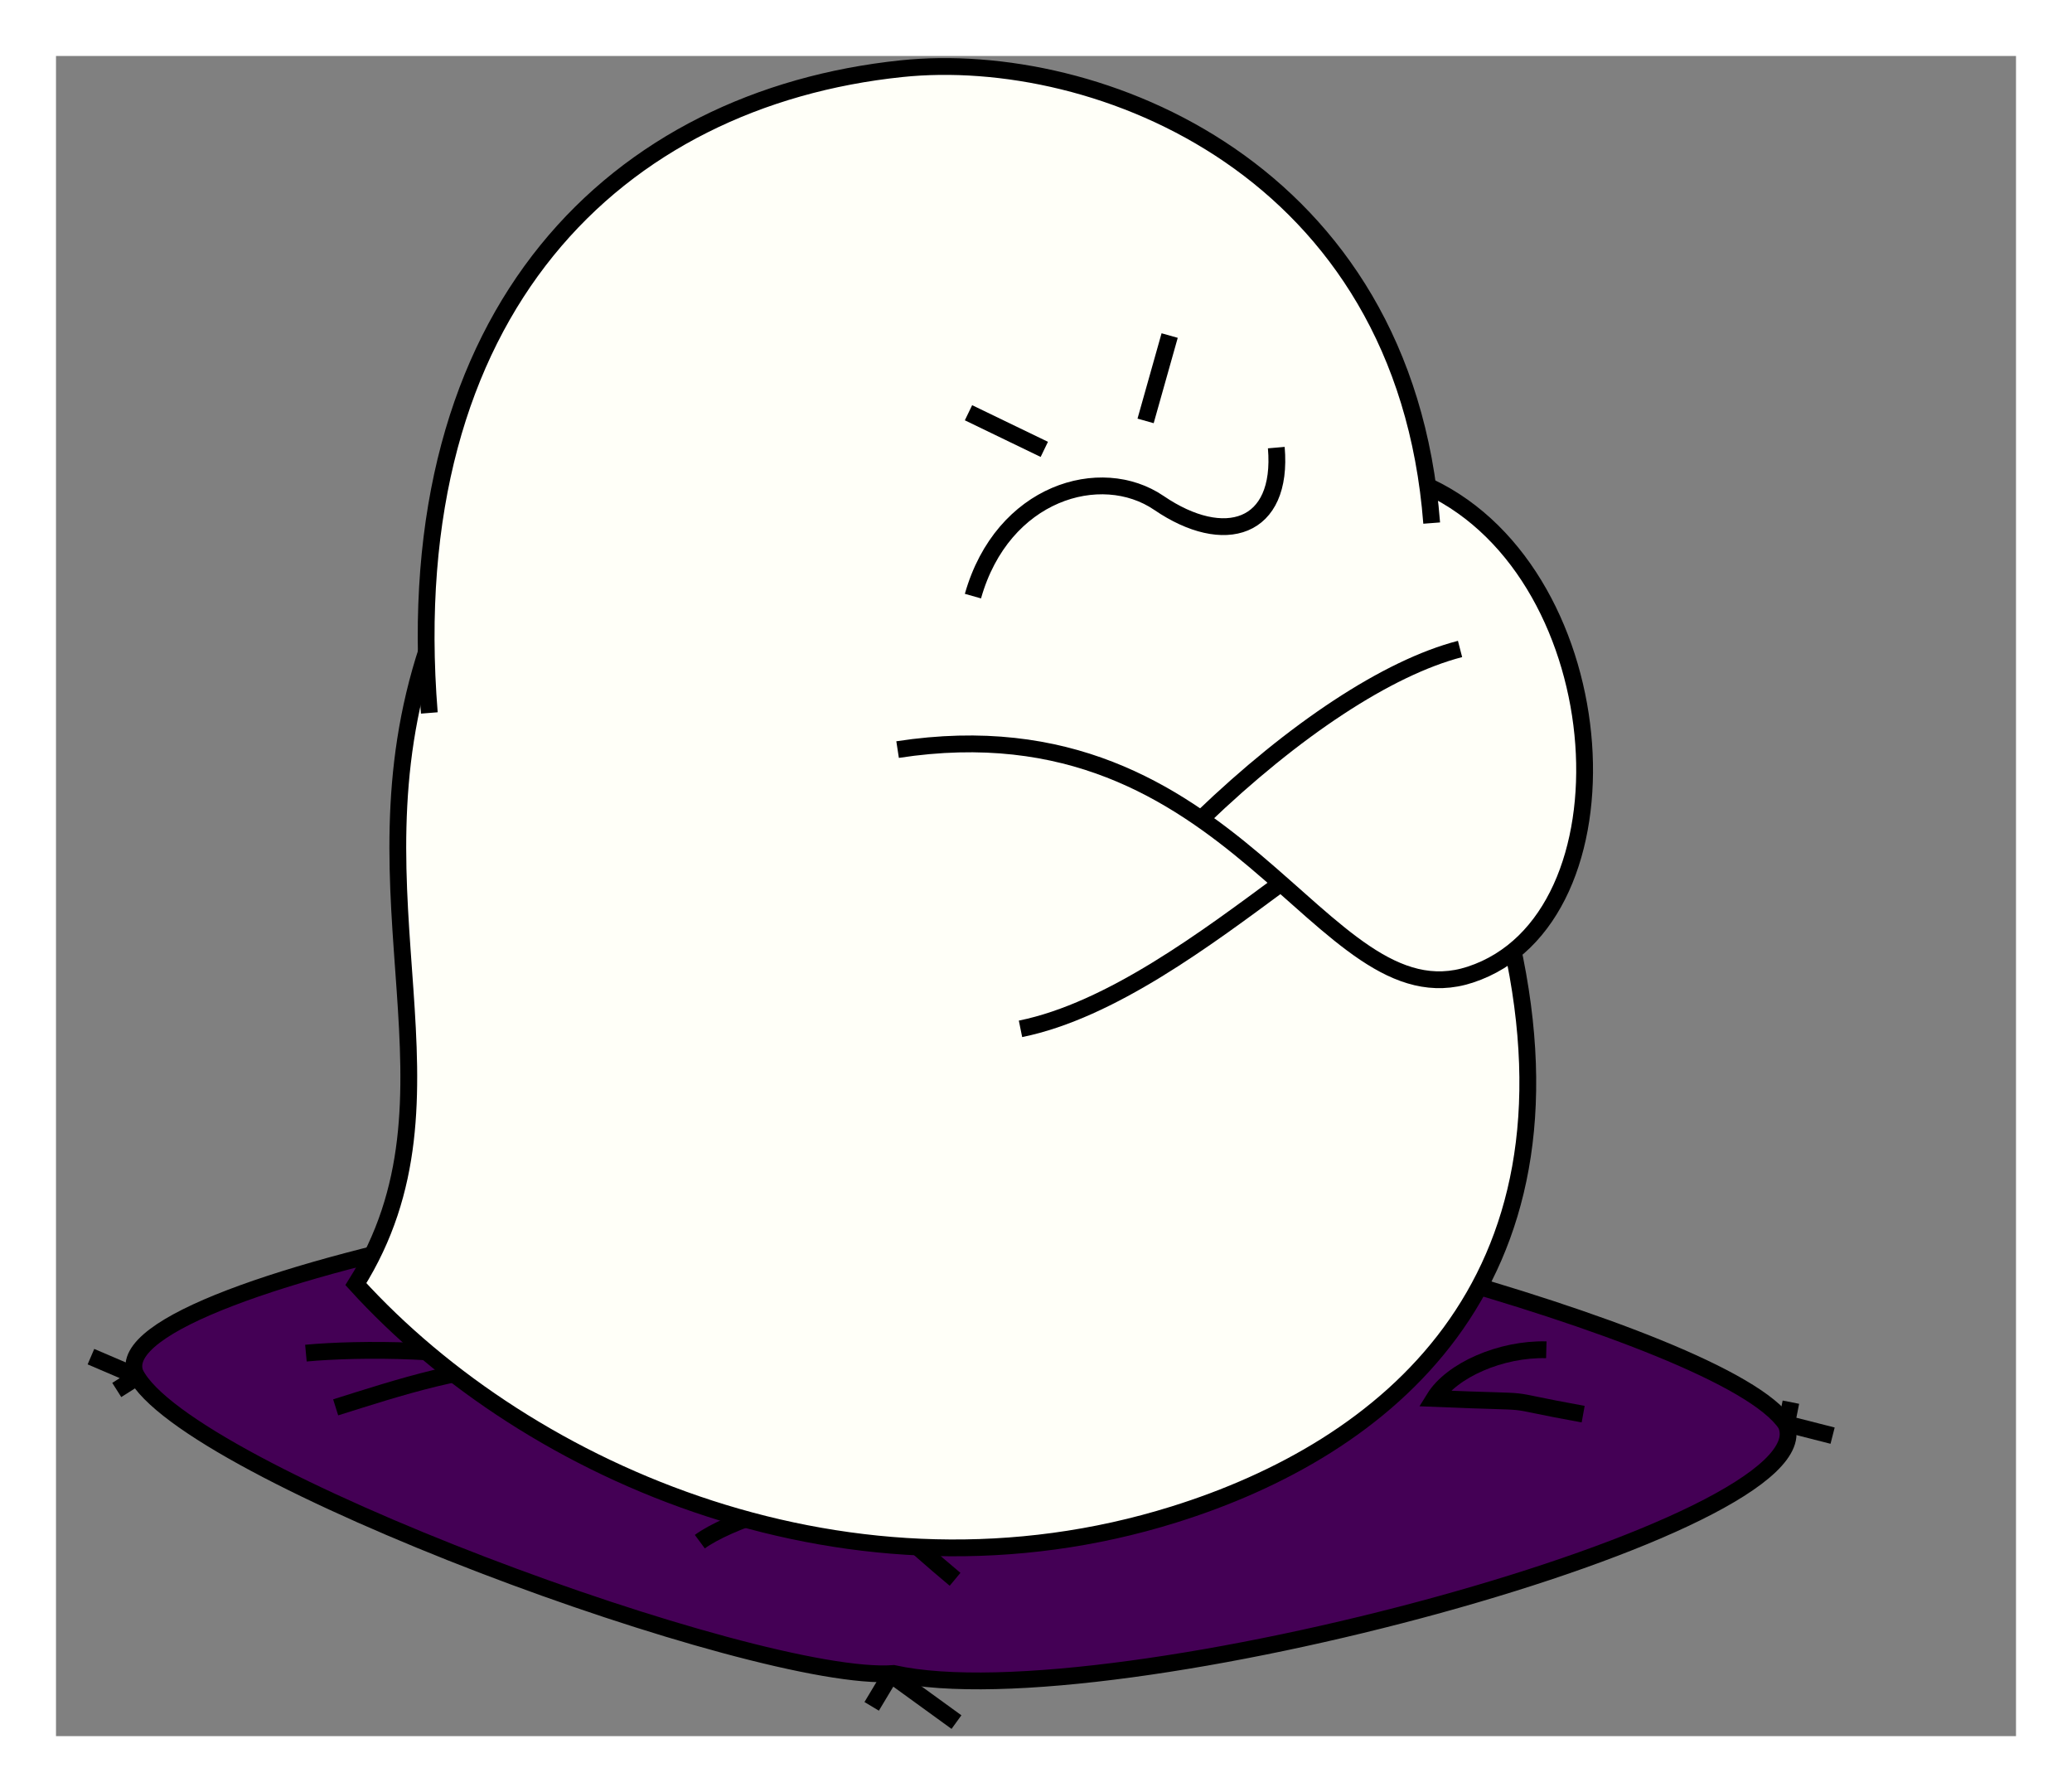 <?xml version="1.0" encoding="UTF-8" standalone="no"?>
<!-- Created with Inkscape (http://www.inkscape.org/) -->

<svg
   xmlns:dc="http://purl.org/dc/elements/1.1/"
   xmlns:cc="http://creativecommons.org/ns#"
   xmlns:rdf="http://www.w3.org/1999/02/22-rdf-syntax-ns#"
   xmlns:svg="http://www.w3.org/2000/svg"
   xmlns="http://www.w3.org/2000/svg"
   xmlns:sodipodi="http://sodipodi.sourceforge.net/DTD/sodipodi-0.dtd"
   xmlns:inkscape="http://www.inkscape.org/namespaces/inkscape"
   width="370"
   height="320"
   id="svg3172"
   version="1.1"
   inkscape:version="0.48.4 r9939"
   sodipodi:docname="[05.絶句].svg">
  <rect width="100%" height="100%" fill="#808080" stroke="none"/>
  <defs
     id="defs3174" />
  <sodipodi:namedview
     id="base"
     pagecolor="#ffffff"
     bordercolor="#666666"
     borderopacity="1.0"
     inkscape:pageopacity="0.0"
     inkscape:pageshadow="2"
     inkscape:zoom="0.96277105"
     inkscape:cx="171.76616"
     inkscape:cy="147.29752"
     inkscape:document-units="px"
     inkscape:current-layer="layer8"
     showgrid="false"
     inkscape:window-width="1260"
     inkscape:window-height="698"
     inkscape:window-x="-2"
     inkscape:window-y="-5"
     inkscape:window-maximized="0" />
  <g
     inkscape:label="補助線"
     inkscape:groupmode="layer"
     id="layer1"
     transform="translate(0,-732.362)"
     sodipodi:insensitive="true"
     style="display:none">
    <path
       style="fill:none;stroke:#0000ff;stroke-width:1px;stroke-linecap:butt;stroke-linejoin:miter;stroke-opacity:1;display:inline"
       d="M 10,1042.362 360,742.362"
       id="path3025"
       inkscape:connector-curvature="0"
       sodipodi:nodetypes="cc" />
    <path
       style="fill:none;stroke:#0000ff;stroke-width:1px;stroke-linecap:butt;stroke-linejoin:miter;stroke-opacity:1;display:inline"
       d="M 10,742.362 360,1042.362"
       id="path3027"
       inkscape:connector-curvature="0"
       sodipodi:nodetypes="cc" />
    <path
       style="fill:none;stroke:#ff0000;stroke-width:1px;stroke-linecap:butt;stroke-linejoin:miter;stroke-opacity:1;display:inline"
       d="m 10,732.362 0,320"
       id="path3006"
       inkscape:connector-curvature="0"
       sodipodi:nodetypes="cc" />
    <path
       style="fill:none;stroke:#ff0000;stroke-width:1px;stroke-linecap:butt;stroke-linejoin:miter;stroke-opacity:1;display:inline"
       d="m 360,732.362 0,320"
       id="path3010"
       inkscape:connector-curvature="0"
       sodipodi:nodetypes="cc" />
    <path
       style="fill:none;stroke:#ff0000;stroke-width:1px;stroke-linecap:butt;stroke-linejoin:miter;stroke-opacity:1;display:inline"
       d="m 0,742.362 370,3e-5"
       id="path3016"
       inkscape:connector-curvature="0" />
    <path
       style="fill:none;stroke:#ff0000;stroke-width:1px;stroke-linecap:butt;stroke-linejoin:miter;stroke-opacity:1;display:inline"
       d="m 0,1042.362 370,0"
       id="path3018"
       inkscape:connector-curvature="0"
       sodipodi:nodetypes="cc" />
  </g>
  <g
     inkscape:groupmode="layer"
     id="layer8"
     inkscape:label="座布団"
     sodipodi:insensitive="true">
    <g
       style="stroke-width:1.866;display:inline"
       transform="matrix(1.608,0,0,1.608,-1450.957,-339.976)"
       id="g5700">
      <path
         style="fill:none;stroke:#000000;stroke-width:1.866;stroke-linecap:butt;stroke-linejoin:miter;stroke-opacity:1"
         d="m 999.138,400.907 2.122,-3.541 7.294,5.289"
         id="path5702"
         inkscape:connector-curvature="0"
         sodipodi:nodetypes="ccc" />
      <path
         style="fill:none;stroke:#000000;stroke-width:1.866;stroke-linecap:butt;stroke-linejoin:miter;stroke-opacity:1;display:inline"
         d="m 912.435,362.076 5.194,2.223 -2.326,1.477"
         id="path5704"
         inkscape:connector-curvature="0"
         sodipodi:nodetypes="ccc" />
      <path
         style="fill:none;stroke:#000000;stroke-width:1.866;stroke-linecap:butt;stroke-linejoin:miter;stroke-opacity:1;display:inline"
         d="m 1105.851,370.847 -5.113,-1.303 0.48,-2.413"
         id="path5706"
         inkscape:connector-curvature="0"
         sodipodi:nodetypes="ccc" />
      <path
         style="fill:#440055;stroke:#000000;stroke-width:1.866;stroke-linecap:butt;stroke-linejoin:miter;stroke-opacity:1"
         d="m 917.342,363.909 c 5.414,11.064 69.135,34.48 84.231,33.35 24.035,5.323 104.292,-16.416 99.096,-27.684 -6.776,-10.323 -70.534,-26.166 -87.679,-26.312 -19.118,-4.525 -99.608,9.97 -95.649,20.646 z"
         id="path5708"
         inkscape:connector-curvature="0"
         sodipodi:nodetypes="ccccc" />
      <path
         style="fill:none;stroke:#000000;stroke-width:1.866;stroke-linecap:butt;stroke-linejoin:miter;stroke-opacity:1;display:inline"
         d="m 980.054,382.62 c 2.951,-2.178 11.761,-5.274 17.008,-4.753 2.615,0.971 6.159,4.624 11.336,8.933"
         id="path5710"
         inkscape:connector-curvature="0"
         sodipodi:nodetypes="ccc" />
      <path
         style="fill:none;stroke:#000000;stroke-width:1.866;stroke-linecap:butt;stroke-linejoin:miter;stroke-opacity:1;display:inline"
         d="m 1078.15,368.461 c -10.488,-1.898 -3.375,-1.19 -16.548,-1.741 1.943,-3.155 7.432,-5.538 12.456,-5.408"
         id="path5712"
         inkscape:connector-curvature="0"
         sodipodi:nodetypes="ccc" />
      <path
         style="fill:none;stroke:#000000;stroke-width:1.866;stroke-linecap:butt;stroke-linejoin:miter;stroke-opacity:1;display:inline"
         d="m 936.309,361.684 c 5.857,-0.545 17.745,-0.572 24.709,1.603 -5.865,-0.605 -14.692,2.306 -21.406,4.419"
         id="path5714"
         inkscape:connector-curvature="0"
         sodipodi:nodetypes="ccc" />
    </g>
  </g>
  <g
     inkscape:groupmode="layer"
     id="layer3"
     inkscape:label="豚"
     sodipodi:insensitive="true">
    <g
       id="g5409">
      <path
         style="fill:#fffff8;fill-opacity:1;stroke:#000000;stroke-width:3;stroke-linecap:butt;stroke-linejoin:miter;stroke-opacity:1;display:inline"
         d="m 269.912,168.42 c 13.566,61.129 -22.62,90.252 -60.293,102.01 C 152.414,288.285 94.64,263.505 63.549,229.287 84.69,195.642 61.535,160.564 76.369,115.71 L 251.46,85.614 z"
         id="path5716"
         inkscape:connector-curvature="0"
         sodipodi:nodetypes="cscccc" />
      <path
         style="fill:#fffff8;fill-opacity:1;stroke:#000000;stroke-width:3;stroke-linecap:butt;stroke-linejoin:miter;stroke-opacity:1;display:inline"
         d="m 255.213,86.921 c 33.799,16.001 37.309,77.293 7.332,87.111 -26.957,8.829 -41.421,-49.538 -102.26,-40.188"
         id="path5958"
         inkscape:connector-curvature="0"
         sodipodi:nodetypes="csc" />
      <path
         style="fill:none;stroke:#000000;stroke-width:3;stroke-linecap:butt;stroke-linejoin:miter;stroke-opacity:1;display:inline"
         d="m 260.722,115.878 c -12.945,3.35 -29.662,14.434 -46.073,30.195"
         id="path5960"
         inkscape:connector-curvature="0"
         sodipodi:nodetypes="cc" />
      <path
         style="fill:none;stroke:#000000;stroke-width:3;stroke-linecap:butt;stroke-linejoin:miter;stroke-opacity:1;display:inline"
         d="m 228.784,157.69 c -13.226,9.762 -30.428,22.752 -46.551,26.018"
         id="path5962"
         inkscape:connector-curvature="0"
         sodipodi:nodetypes="cc" />
      <path
         sodipodi:nodetypes="csc"
         style="fill:#fffff8;fill-opacity:1;stroke:#000000;stroke-width:3;stroke-linecap:butt;stroke-linejoin:miter;stroke-opacity:1;display:inline"
         d="M 76.661,127.303 C 70.868,55.205 110.333,17.555 160.972,12.265 195.972,8.609 250.785,30.107 255.658,93.4"
         id="path6012"
         inkscape:connector-curvature="0" />
      <path
         style="fill:none;stroke:#000000;stroke-width:3;stroke-linecap:butt;stroke-linejoin:miter;stroke-opacity:1;display:inline"
         d="m 208.867,59.915 -4.296,15.241"
         id="path6014"
         inkscape:connector-curvature="0"
         sodipodi:nodetypes="cc" />
      <path
         style="fill:none;stroke:#000000;stroke-width:3;stroke-linecap:butt;stroke-linejoin:miter;stroke-opacity:1;display:inline"
         d="m 172.946,73.698 13.536,6.542"
         id="path6016"
         inkscape:connector-curvature="0"
         sodipodi:nodetypes="cc" />
      <path
         style="fill:none;stroke:#000000;stroke-width:3;stroke-linecap:butt;stroke-linejoin:miter;stroke-opacity:1;display:inline"
         d="m 173.739,106.442 c 5.265,-18.595 22.862,-23.699 33.212,-16.64 11.685,7.969 22.219,4.712 20.958,-9.878"
         id="path6018"
         inkscape:connector-curvature="0"
         sodipodi:nodetypes="csc" />
    </g>
  </g>
  <g
     inkscape:groupmode="layer"
     id="layer2"
     inkscape:label="レイヤー"
     sodipodi:insensitive="true">
    <path
       style="fill:#ffffff;stroke:none;display:inline"
       d="m 0,0 0,320 370,0 0,-320 -10,10 0,300 -350,0 0,-300 350,0 10,-10 z"
       id="path21072"
       inkscape:connector-curvature="0"
       sodipodi:nodetypes="ccccccccccc" />
  </g>
</svg>
